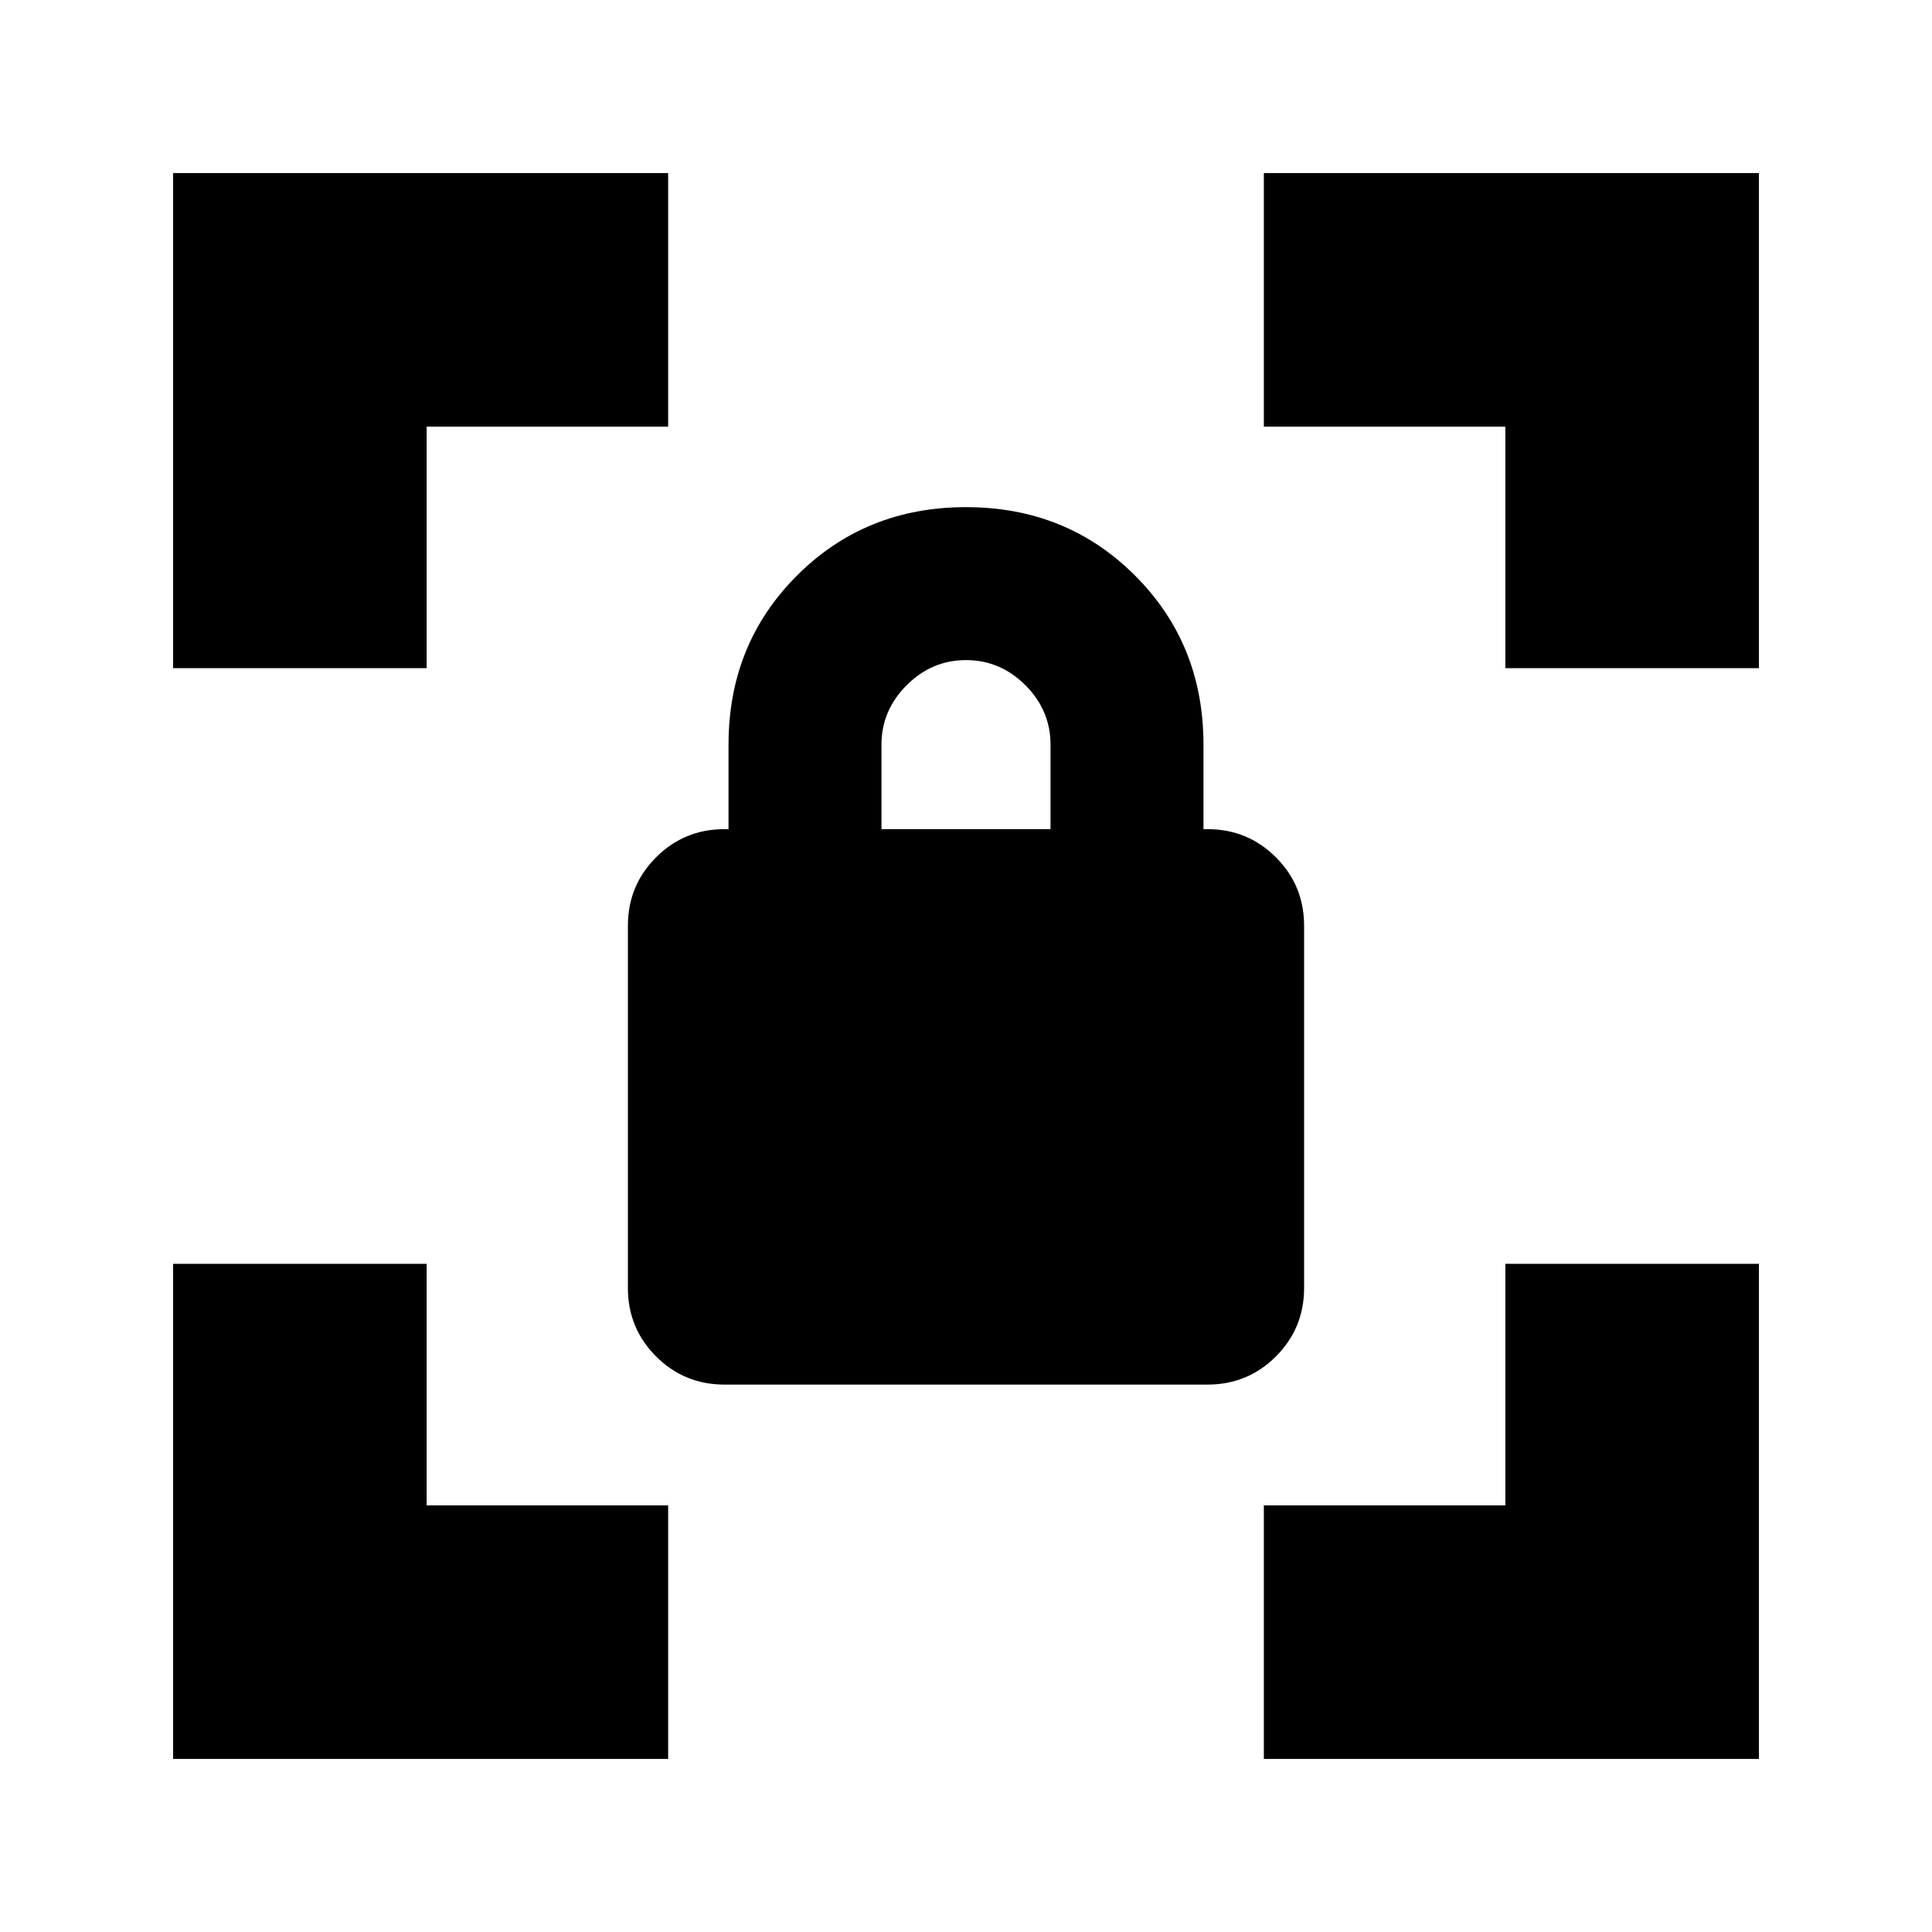 <svg xmlns="http://www.w3.org/2000/svg" height="24" width="24"><path d="M9 17.2Q8.5 17.2 8.15 16.85Q7.8 16.5 7.8 16V11.5Q7.8 11 8.15 10.65Q8.5 10.3 9 10.3H9.05V9.25Q9.05 8 9.9 7.15Q10.75 6.3 12 6.3Q13.25 6.3 14.1 7.15Q14.95 8 14.95 9.25V10.3H15Q15.5 10.3 15.85 10.65Q16.2 11 16.2 11.5V16Q16.2 16.5 15.85 16.85Q15.5 17.2 15 17.2ZM10.95 10.3H13.05V9.25Q13.05 8.825 12.738 8.512Q12.425 8.2 12 8.2Q11.575 8.2 11.263 8.512Q10.95 8.825 10.95 9.25ZM15.7 21.85V18.7H18.7V15.7H21.85V21.85ZM2.15 21.85V15.7H5.3V18.7H8.3V21.85ZM2.15 8.3V2.15H8.3V5.3H5.3V8.3ZM18.7 8.3V5.3H15.7V2.15H21.85V8.3Z"/></svg>